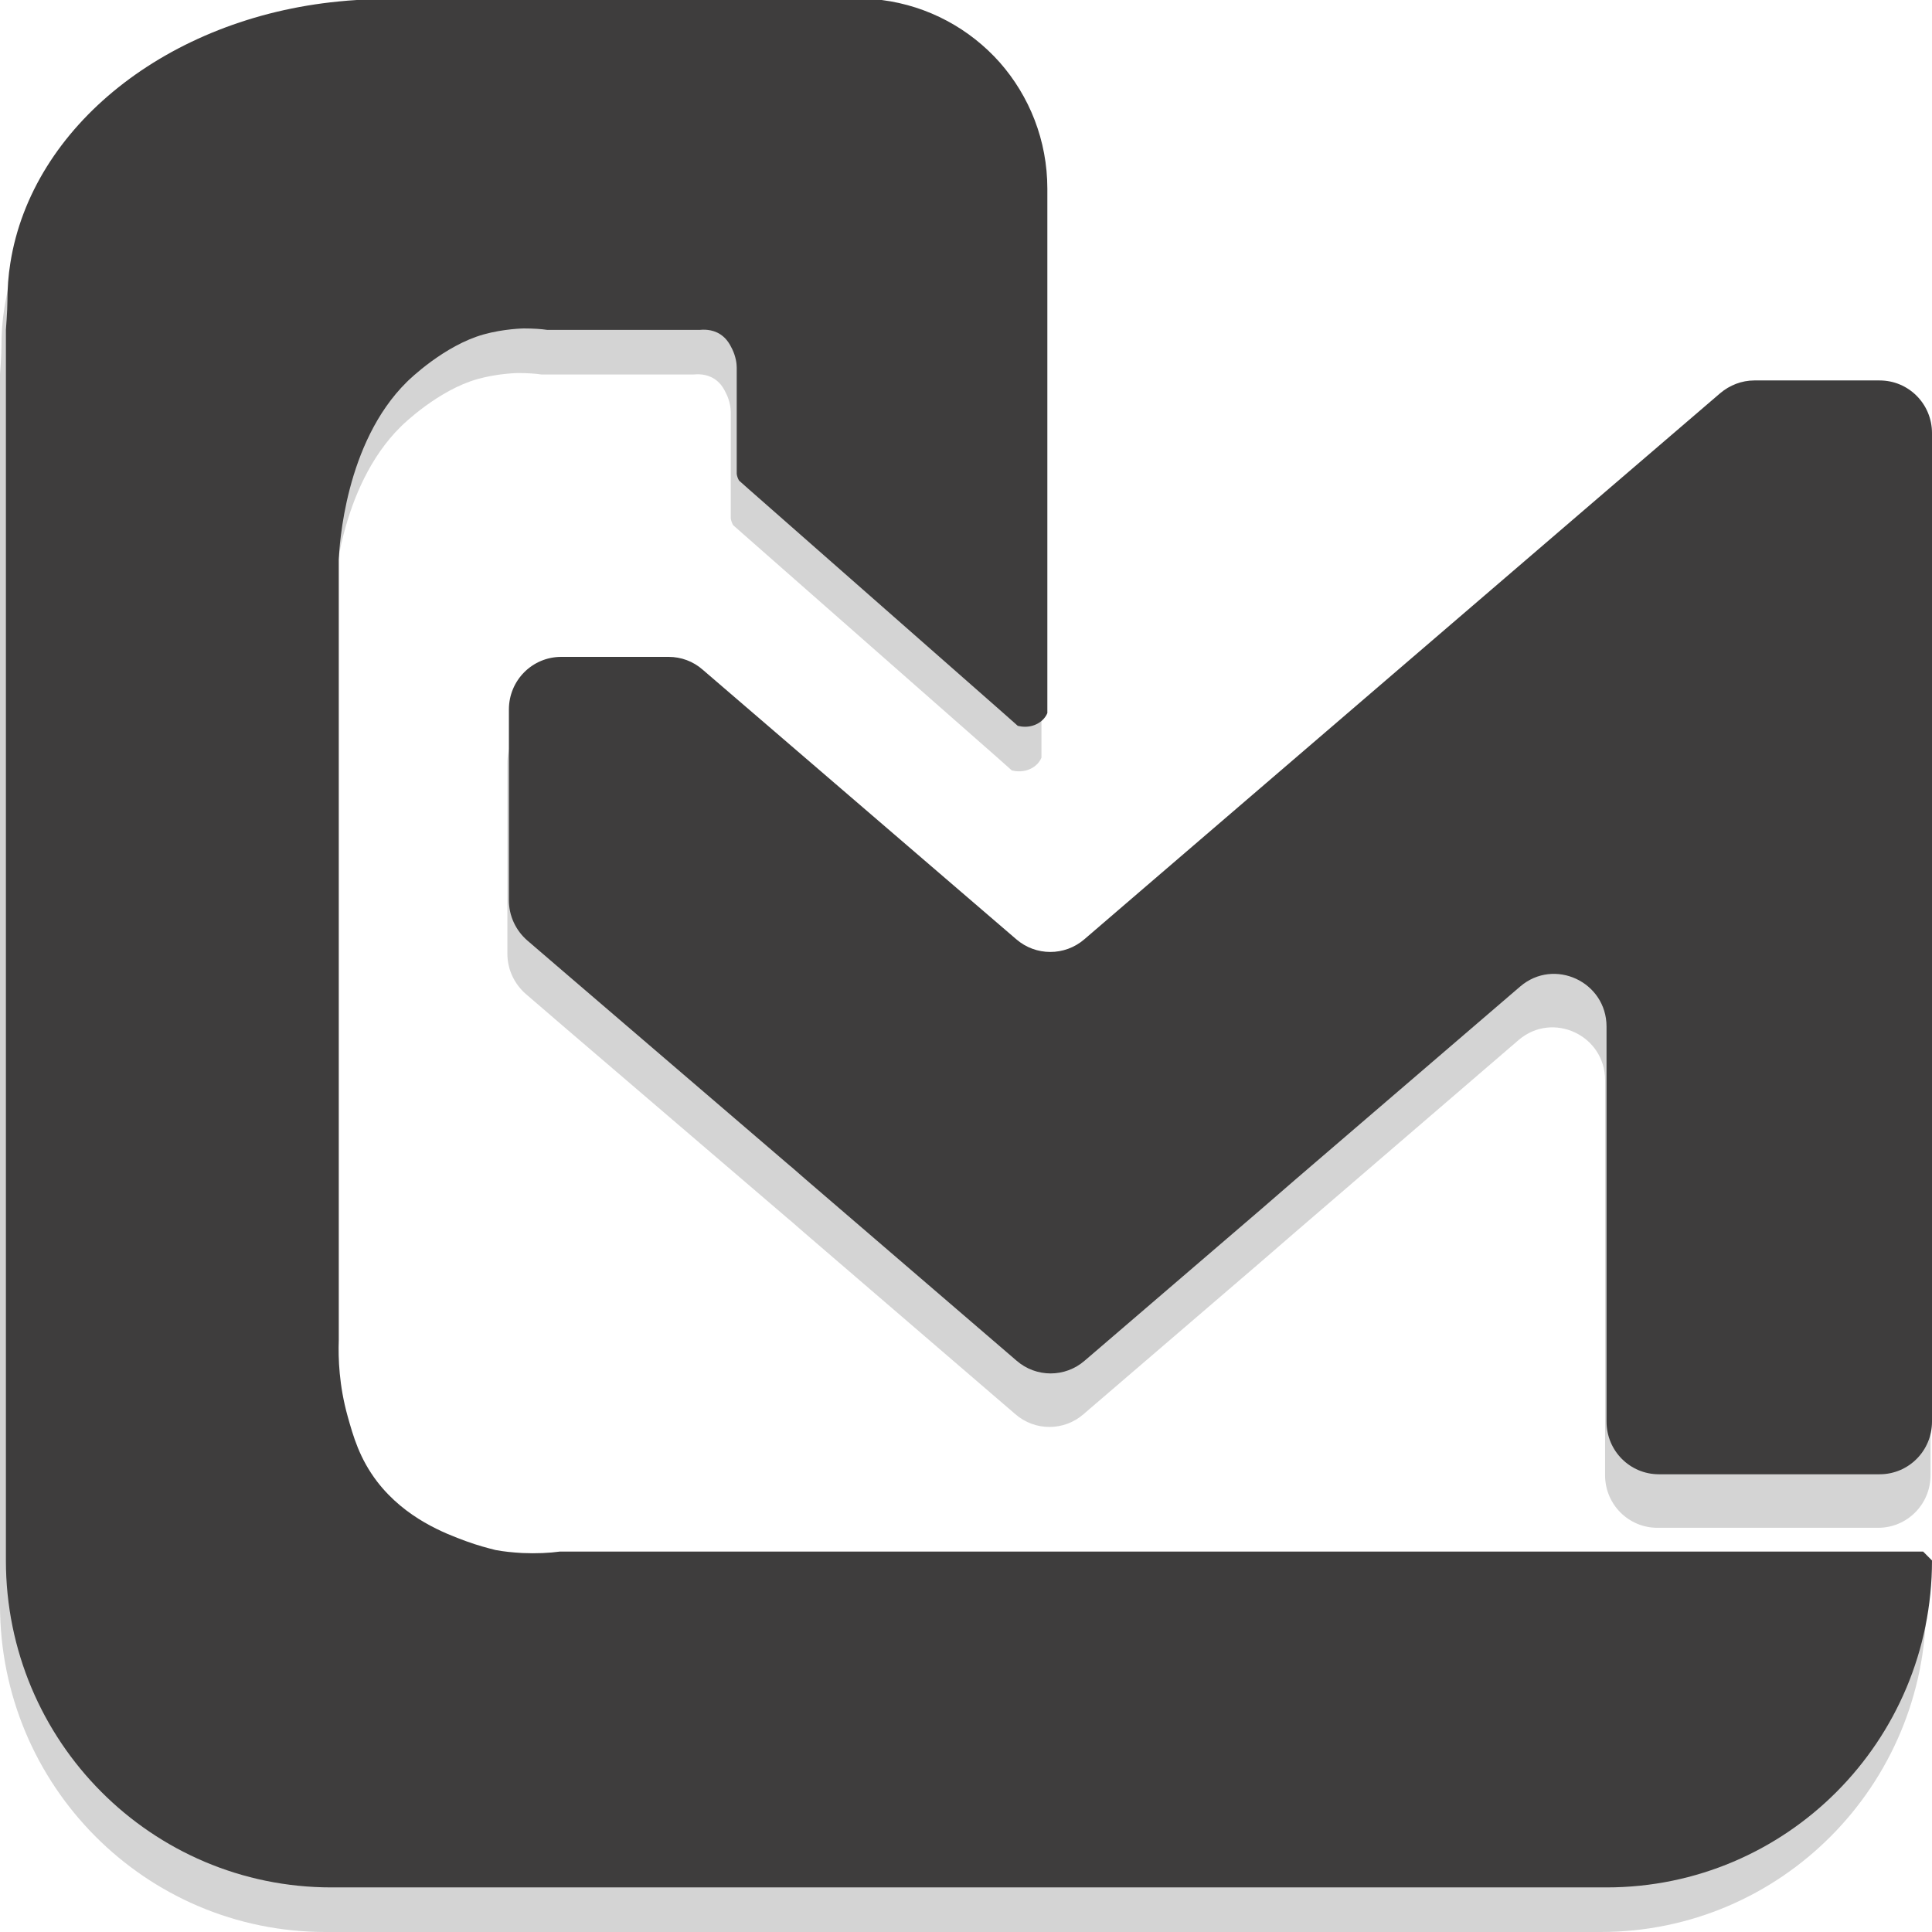<svg width="37" height="37" viewBox="0 0 37 37" fill="none" xmlns="http://www.w3.org/2000/svg">
<path opacity="0.22" d="M36.972 9.318V28.251C36.972 28.809 36.524 29.259 35.969 29.259H31.742C31.186 29.259 30.739 28.809 30.739 28.251V20.686C30.739 19.826 29.736 19.36 29.084 19.917L24.795 23.606L24.138 24.175L20.902 26.953L20.75 27.084C20.375 27.409 19.82 27.409 19.446 27.084L15.401 23.606L15.14 23.378L15.112 23.356L10.771 19.639L10.069 19.035C9.848 18.842 9.717 18.563 9.717 18.267V14.612C9.717 14.054 10.165 13.605 10.72 13.605H12.777C13.015 13.605 13.248 13.69 13.429 13.849L18.069 17.84L19.435 19.012C19.809 19.337 20.364 19.337 20.738 19.012L21.871 18.039L30.733 10.423L32.909 8.556C33.09 8.402 33.323 8.311 33.561 8.311H35.963C36.524 8.311 36.972 8.76 36.972 9.318Z" fill="#3E3D3D"/>
<path d="M37 8.294V27.226C37 27.784 36.552 28.234 35.997 28.234H31.77C31.215 28.234 30.767 27.784 30.767 27.226V19.661C30.767 18.802 29.764 18.335 29.113 18.893L24.818 22.581L24.16 23.151L20.925 25.928L20.772 26.059C20.398 26.384 19.843 26.384 19.469 26.059L15.423 22.581L15.163 22.354L15.134 22.331L10.8 18.614L10.097 18.01C9.876 17.817 9.746 17.538 9.746 17.242V13.588C9.746 13.03 10.193 12.58 10.749 12.58H12.806C13.043 12.58 13.276 12.665 13.457 12.825L18.098 16.815L19.463 17.988C19.837 18.312 20.392 18.312 20.767 17.988L21.9 17.014L30.767 9.398L32.943 7.531C33.124 7.377 33.357 7.286 33.595 7.286H35.997C36.552 7.286 37 7.736 37 8.294Z" fill="#3E3D3D"/>
<path opacity="0.22" d="M36.887 30.738C36.887 34.199 34.099 37 30.654 37H6.233C2.788 37 0 34.199 0 30.738V7.172C0 7.172 0.028 6.802 0.028 6.62C0.028 6.375 0.045 6.131 0.085 5.892C0.499 3.273 3.099 1.201 6.374 0.882C6.488 0.871 6.607 0.86 6.72 0.854H16.772C17.667 0.968 18.46 1.406 19.033 2.049C19.599 2.692 19.945 3.541 19.945 4.468V14.51C19.883 14.663 19.713 14.772 19.52 14.772C19.469 14.772 19.424 14.766 19.378 14.755L19.089 14.498L14.228 10.223L14.041 10.058C14.018 10.018 14.001 9.973 13.995 9.927V7.89C13.995 7.816 13.978 7.685 13.91 7.542C13.871 7.463 13.814 7.343 13.684 7.258C13.519 7.15 13.344 7.167 13.281 7.172H10.369C10.256 7.155 10.103 7.144 9.916 7.144C9.916 7.144 9.536 7.15 9.151 7.258C8.397 7.468 7.723 8.123 7.678 8.168C6.493 9.335 6.386 11.316 6.374 11.572V26.52C6.363 26.868 6.38 27.386 6.544 27.978C6.652 28.359 6.771 28.786 7.111 29.23C7.655 29.936 8.409 30.221 8.811 30.369C9.043 30.454 9.242 30.505 9.377 30.539C9.53 30.568 9.7 30.585 9.887 30.596C10.159 30.608 10.409 30.596 10.613 30.568H36.717C36.773 30.625 36.83 30.682 36.887 30.738Z" fill="#3E3D3D"/>
<path d="M37 29.885C37 33.346 34.212 36.146 30.767 36.146H6.346C2.901 36.146 0.113 33.346 0.113 29.885V6.318C0.113 6.318 0.142 5.948 0.142 5.766C0.142 5.522 0.159 5.277 0.198 5.038C0.612 2.419 3.213 0.347 6.488 0.028C6.601 0.017 6.72 0.006 6.833 0H16.885C17.78 0.114 18.574 0.552 19.146 1.195C19.713 1.839 20.058 2.687 20.058 3.615V13.656C19.996 13.809 19.826 13.918 19.633 13.918C19.582 13.918 19.537 13.912 19.492 13.901L19.203 13.645L14.341 9.37L14.154 9.204C14.131 9.165 14.114 9.119 14.109 9.074V7.036C14.109 6.962 14.092 6.831 14.024 6.688C13.984 6.609 13.927 6.489 13.797 6.404C13.633 6.296 13.457 6.313 13.395 6.318H10.482C10.369 6.301 10.216 6.29 10.029 6.29C10.029 6.29 9.649 6.296 9.264 6.404C8.511 6.614 7.836 7.269 7.791 7.315C6.607 8.482 6.499 10.463 6.488 10.719V25.667C6.476 26.014 6.493 26.532 6.658 27.124C6.765 27.505 6.884 27.932 7.224 28.376C7.768 29.082 8.522 29.367 8.924 29.515C9.157 29.6 9.355 29.651 9.491 29.685C9.644 29.714 9.814 29.731 10.001 29.742C10.273 29.754 10.522 29.742 10.726 29.714H36.83C36.887 29.771 36.943 29.828 37 29.885Z" fill="#3E3D3D"/>
</svg>
